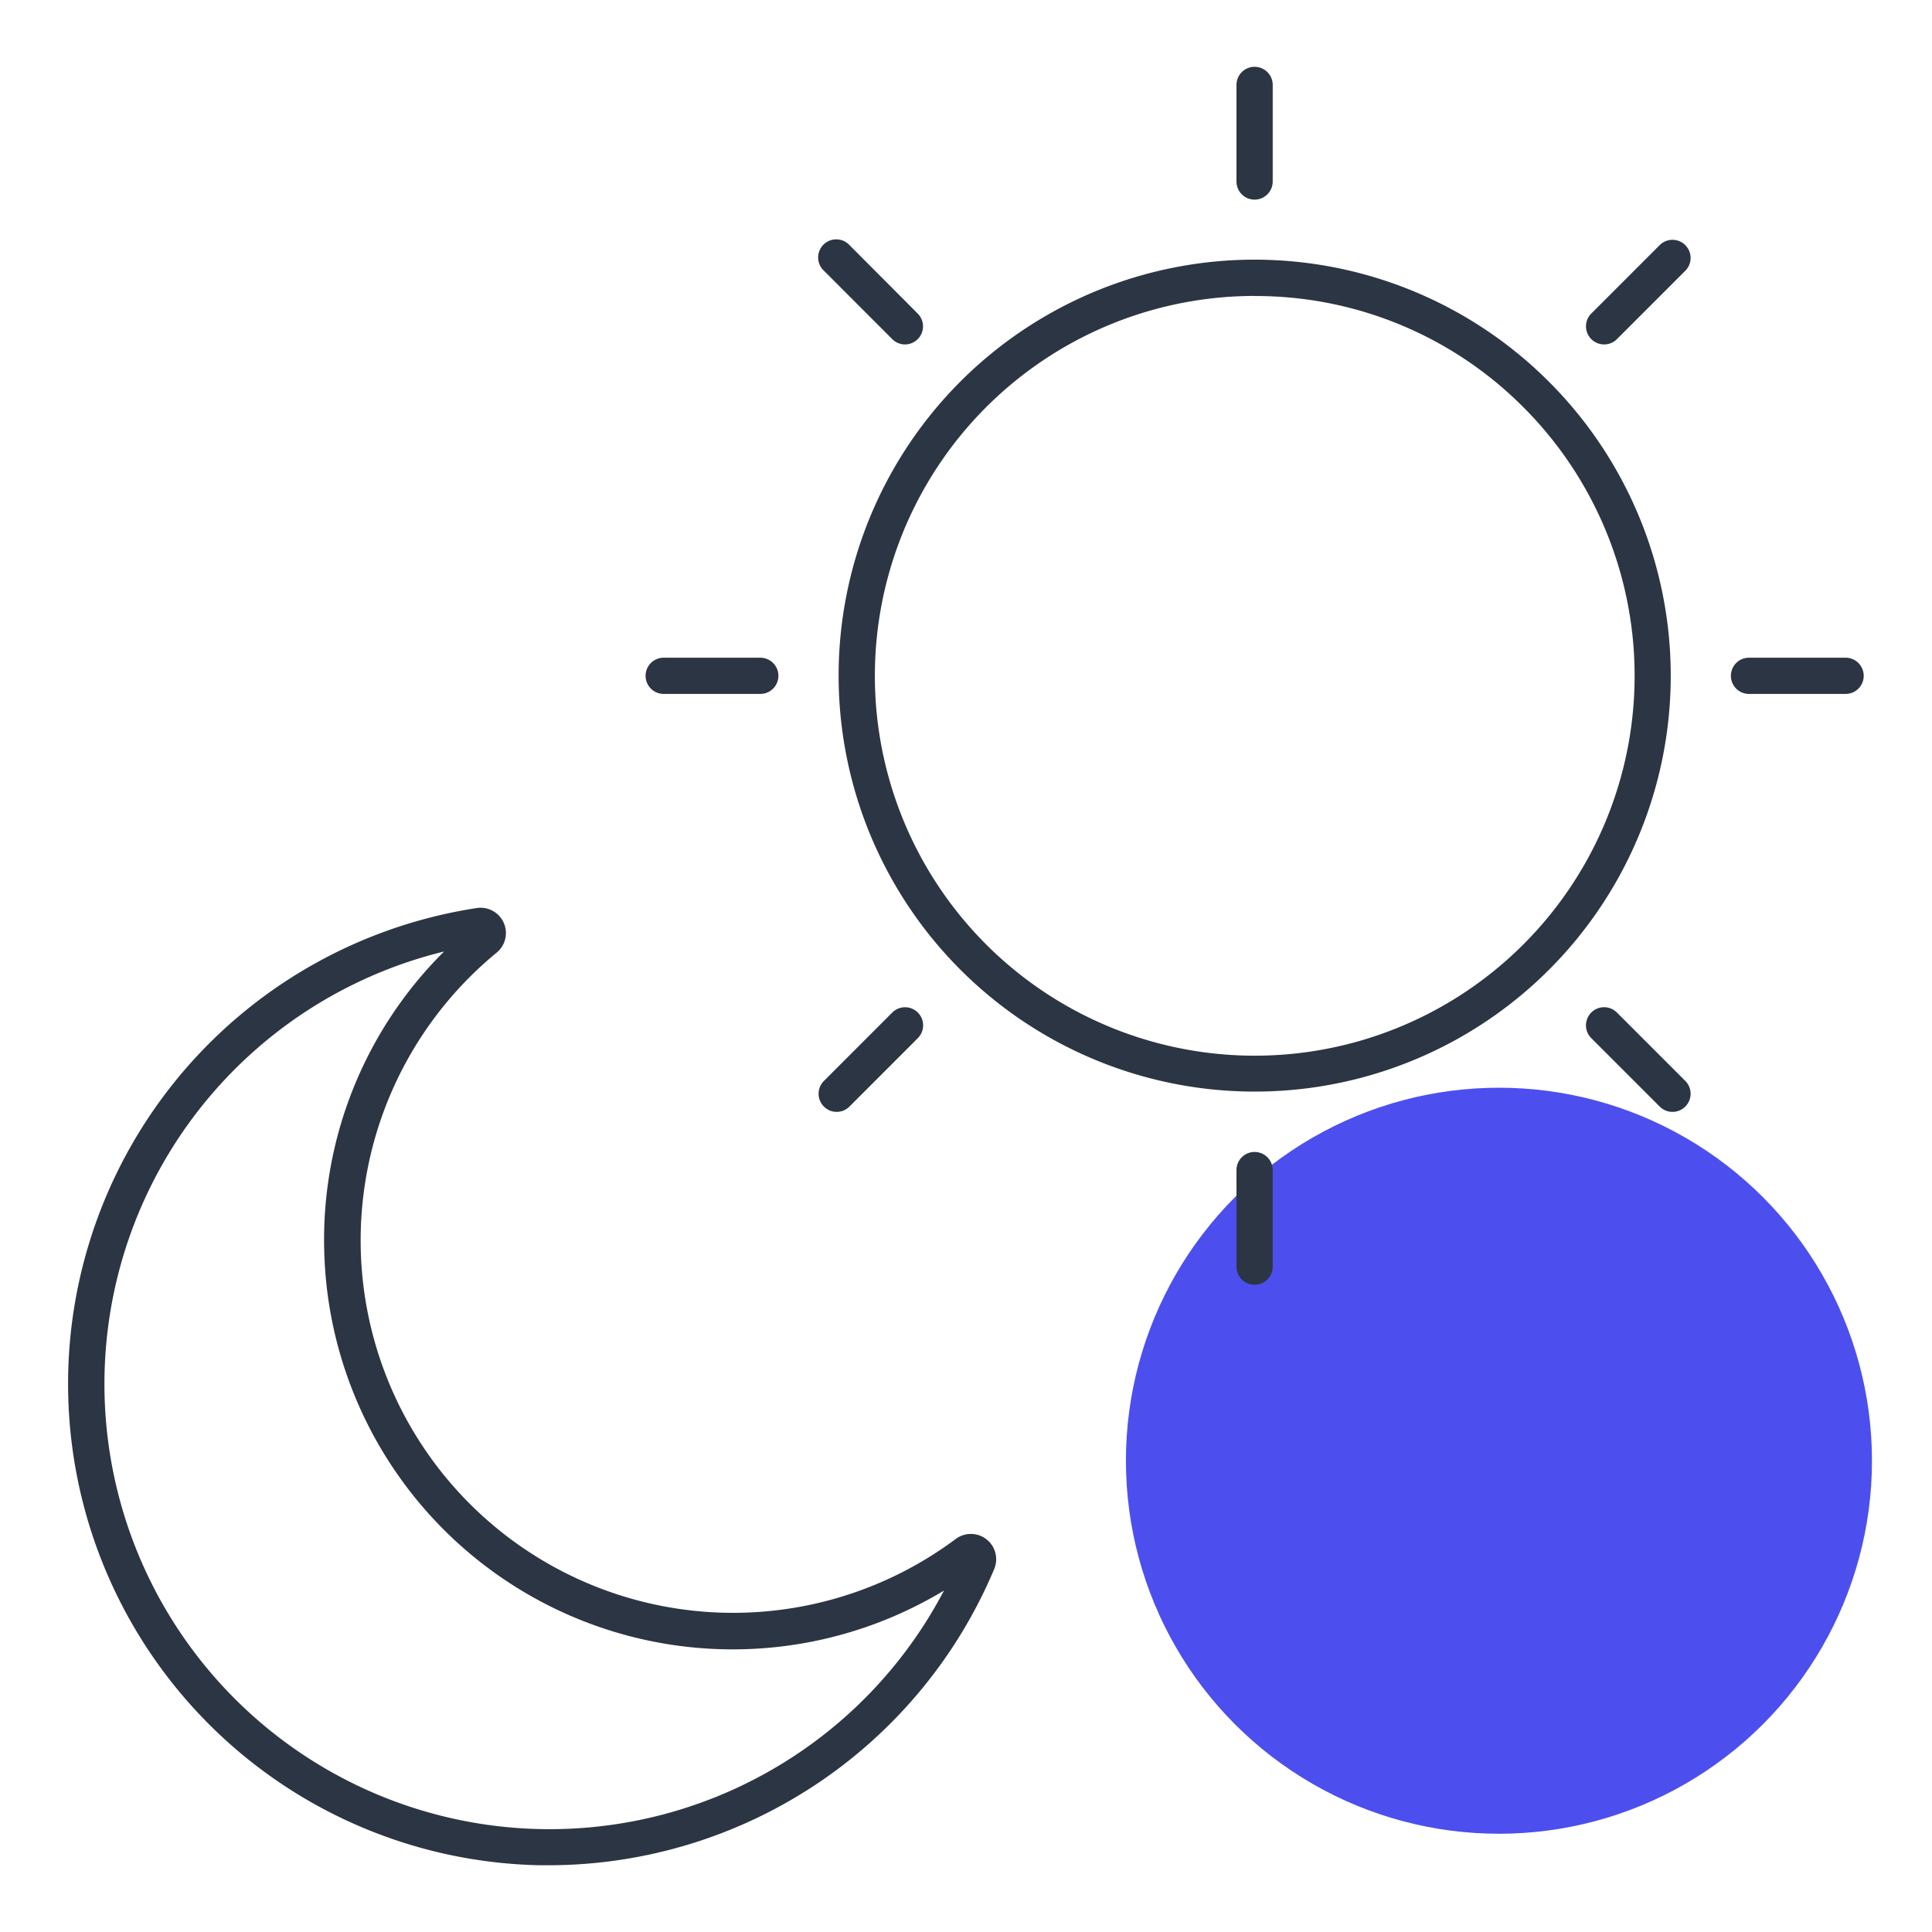<svg xmlns="http://www.w3.org/2000/svg" viewBox="0 0 40 40"><defs><style>.cls-1{fill:#4c4fee;}.cls-2{fill:#2c3543;}</style></defs><title>dayandnight.24-7.24hours-40x40-colorspot-outlinesindigo</title><g id="Layer_7" data-name="Layer 7"><circle class="cls-1" cx="31.034" cy="30.243" r="7.723"/></g><g id="Layer_1" data-name="Layer 1"><path class="cls-2" d="M11.367,38.618c-.137,0-.272,0-.409-.007A9.967,9.967,0,0,1,9.872,18.8a.524.524,0,0,1,.411.923,7.711,7.711,0,0,0,9.5,12.143.524.524,0,0,1,.8.622A10.016,10.016,0,0,1,11.367,38.618ZM9.194,19.7a9.217,9.217,0,1,0,10.35,13.231A8.461,8.461,0,0,1,6.713,25.9,8.4,8.4,0,0,1,9.194,19.7Z"/><path class="cls-2" d="M25.975,22.6A8.612,8.612,0,1,1,32.066,7.9h0a8.609,8.609,0,0,1-6.091,14.7Zm0-16.473a7.865,7.865,0,1,0,5.561,2.3h0A7.811,7.811,0,0,0,25.975,6.129Z"/><path class="cls-2" d="M25.975,4.133a.375.375,0,0,1-.375-.375v-2a.375.375,0,0,1,.75,0v2A.375.375,0,0,1,25.975,4.133Z"/><path class="cls-2" d="M25.975,26.6a.375.375,0,0,1-.375-.375v-2a.375.375,0,1,1,.75,0v2A.375.375,0,0,1,25.975,26.6Z"/><path class="cls-2" d="M33.211,7.131a.375.375,0,0,1-.265-.64l1.416-1.416a.375.375,0,0,1,.53.531L33.476,7.022A.371.371,0,0,1,33.211,7.131Z"/><path class="cls-2" d="M17.323,23.02a.368.368,0,0,1-.265-.11.374.374,0,0,1,0-.53l1.415-1.416a.374.374,0,1,1,.53.529l-1.415,1.416A.371.371,0,0,1,17.323,23.02Z"/><path class="cls-2" d="M38.211,14.367h-2a.375.375,0,0,1,0-.75h2a.375.375,0,0,1,0,.75Z"/><path class="cls-2" d="M15.741,14.367h-2a.375.375,0,0,1,0-.75h2a.375.375,0,0,1,0,.75Z"/><path class="cls-2" d="M34.627,23.02a.37.37,0,0,1-.265-.11l-1.416-1.416a.375.375,0,0,1,.53-.531l1.416,1.416a.375.375,0,0,1,0,.531A.368.368,0,0,1,34.627,23.02Z"/><path class="cls-2" d="M18.738,7.131a.374.374,0,0,1-.265-.11L17.058,5.605a.375.375,0,1,1,.53-.53L19,6.492a.374.374,0,0,1-.265.639Z"/></g></svg>